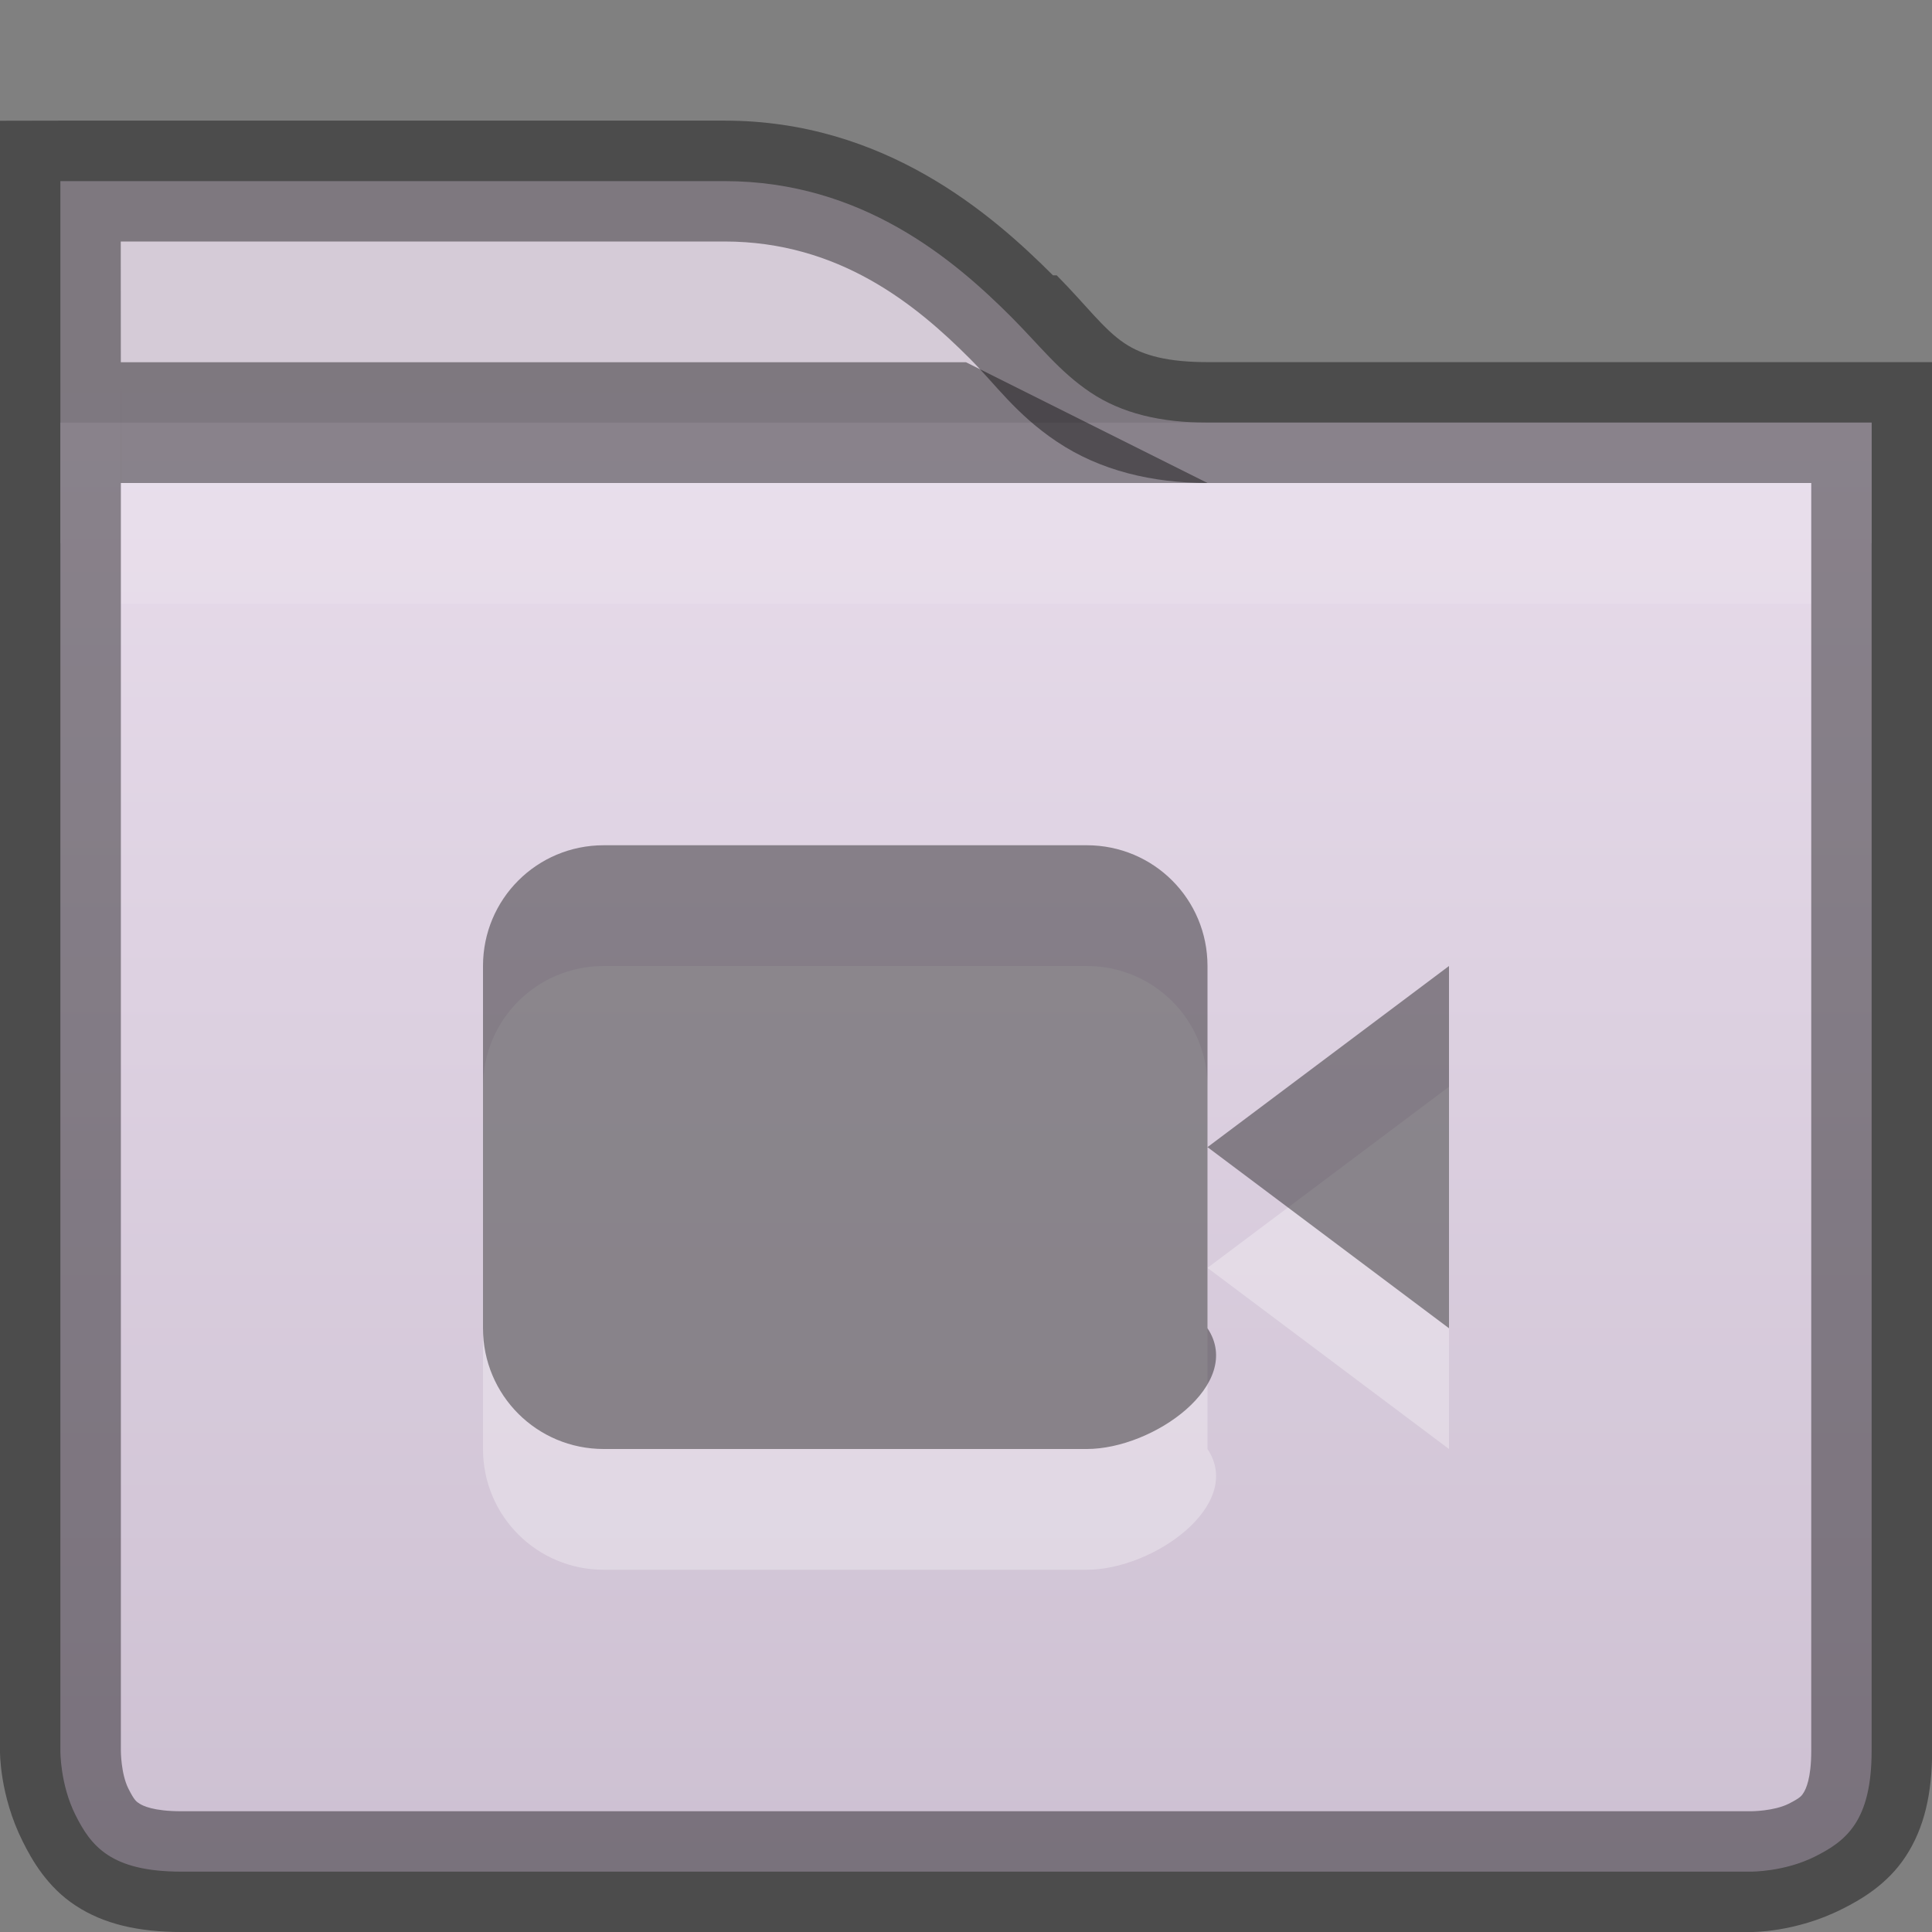 <?xml version="1.0" encoding="UTF-8" standalone="no"?>
<!-- Created with Inkscape (http://www.inkscape.org/) -->
<svg id="svg5400" xmlns:rdf="http://www.w3.org/1999/02/22-rdf-syntax-ns#" xmlns="http://www.w3.org/2000/svg" height="16px" width="16px" version="1.1" xmlns:cc="http://creativecommons.org/ns#" xmlns:xlink="http://www.w3.org/1999/xlink" xmlns:dc="http://purl.org/dc/elements/1.1/">
 <rect width="100%" height="100%" fill="#808080" stroke="none"/>
 <defs id="defs5402">
  <linearGradient id="linearGradient7396" y2="131" gradientUnits="userSpaceOnUse" x2="440" gradientTransform="translate(-432,-124)" y1="127" x1="440">
   <stop id="stop11361" style="stop-color:#d5cbd7" offset="0"/>
   <stop id="stop11363" style="stop-color:#d9bfdf" offset="1"/>
  </linearGradient>
  <linearGradient id="linearGradient7398" y2="276" gradientUnits="userSpaceOnUse" x2="352" gradientTransform="matrix(.381 0 0 .381 -116.94 -87.847)" y1="228" x1="352">
   <stop id="stop4970" style="stop-color:#f1e6f4" offset="0"/>
   <stop id="stop4972" style="stop-color:#c9bcce" offset="1"/>
  </linearGradient>
 </defs>
 <g id="layer1">
  <path id="path4938-1" d="m0.5 1.5v0.5 2.5h15v-0.5-0.5h-0.5-5c-0.388 0-0.711-0.077-0.969-0.25-0.258-0.173-0.419-0.387-0.656-0.625-0.475-0.475-1.237-1.125-2.375-1.125h-5z" style="block-progression:tb;text-indent:0;color:#000000;text-transform:none;fill:url(#linearGradient7396)"/>
  <path id="path11441" d="m0.5 3.5v11s-0.003 0.275 0.125 0.531c0.128 0.256 0.292 0.469 0.875 0.469h13s0.276 0.003 0.531-0.125c0.256-0.128 0.469-0.292 0.469-0.875v-11z" style="block-progression:tb;text-indent:0;color:#000000;text-transform:none;fill:url(#linearGradient7398)"/>
  <path id="rect11912" style="opacity:0.41;color:#000000" d="m1 3 7 0 2 1-9-0z"/>
  <path id="path7434" style="opacity:.1;block-progression:tb;text-indent:0;color:#000000;text-transform:none;fill:#fff" d="m1 4v1h14v-1z"/>
  <path id="path3007" style="opacity:0.41;block-progression:tb;text-indent:0;color:#000000;text-transform:none" d="m0 1v0.5 0.5 1.5 1 10s-0.006 0.363 0.188 0.75c0.077 0.155 0.204 0.378 0.438 0.531 0.234 0.154 0.522 0.219 0.875 0.219h13s0.363 0.006 0.75-0.188c0.155-0.077 0.378-0.204 0.531-0.438 0.154-0.234 0.219-0.522 0.219-0.875v-10-1 0.5-0.5-0.5h-0.5-0.5-5c-0.322 0-0.533-0.052-0.688-0.156-0.175-0.117-0.312-0.31-0.562-0.563h-0.031c-0.503-0.503-1.391-1.281-2.719-1.281h-5-0.5zm1 1h5c0.948 0 1.584 0.521 2.031 0.969 0.211 0.211 0.382 0.461 0.719 0.687 0.361 0.243 0.796 0.344 1.25 0.344h5v-0.5 1 10c0 0.231-0.046 0.318-0.062 0.344s-0.024 0.043-0.125 0.094c-0.124 0.062-0.312 0.062-0.312 0.062h-13c-0.231 0-0.318-0.046-0.344-0.062-0.026-0.017-0.043-0.024-0.094-0.126-0.062-0.124-0.062-0.312-0.062-0.312v-10-1z"/>
 </g>
 <g id="layer2">
  <path id="path3798" d="m5 8c-0.554 0-1 0.446-1 1v3c0 0.554 0.446 1 1 1h4c0.554 0 1.307-0.539 1-1v-1.5-1.5c0-0.554-0.446-1-1-1zm5 2.5 2 1.5v-3z" style="opacity:.3;fill:#fff"/>
  <path id="rect3793" style="opacity:.4" d="m5 7c-0.554 0-1 0.446-1 1v3c0 0.554 0.446 1 1 1h4c0.554 0 1.307-0.539 1-1v-1.5-1.5c0-0.554-0.446-1-1-1zm5 2.5 2 1.5v-3z"/>
 </g>
</svg>
